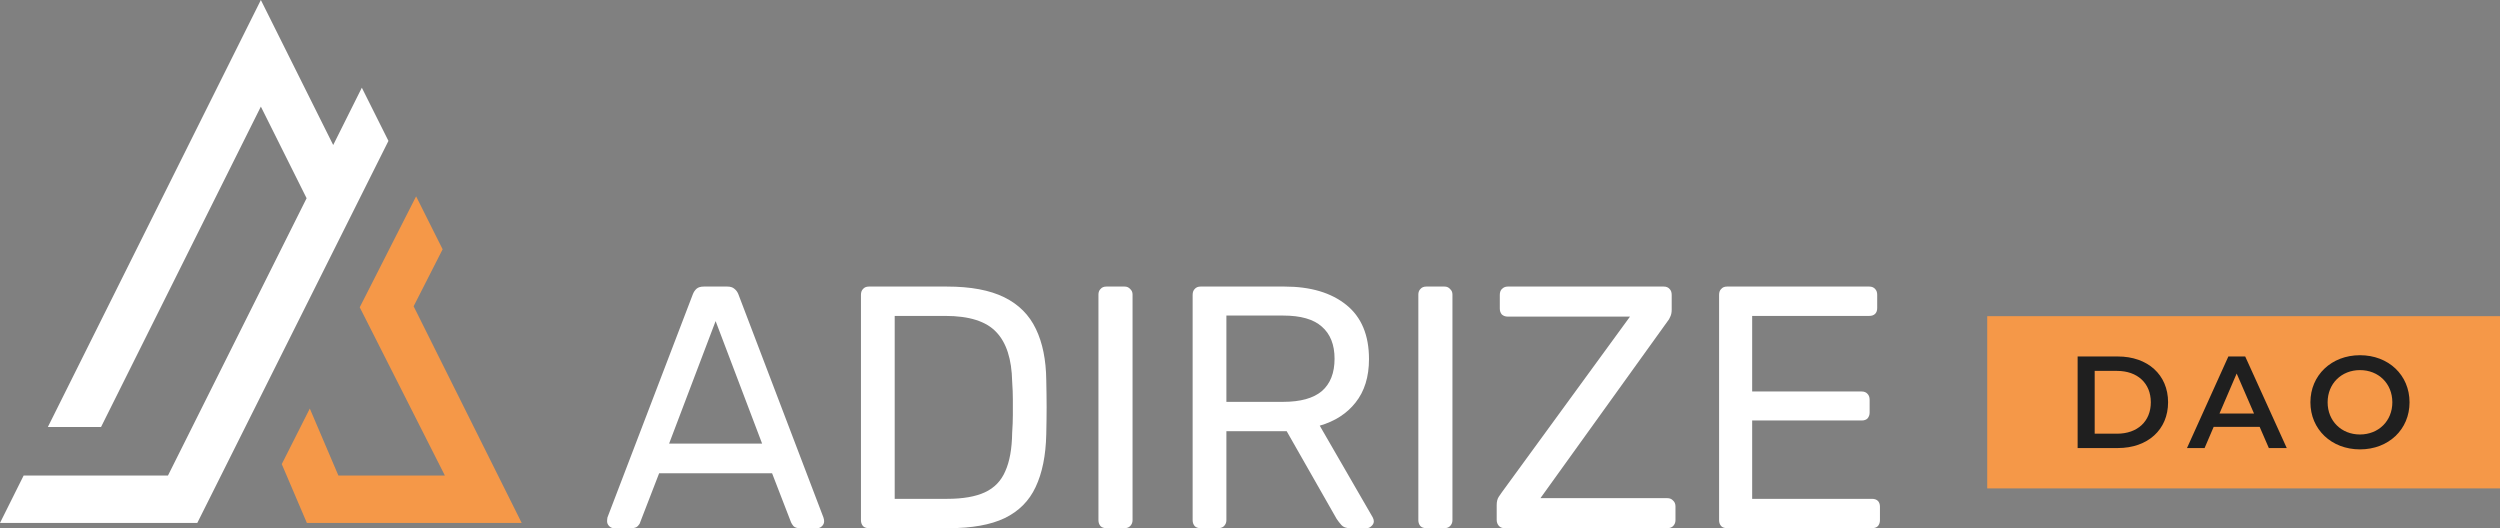 <svg width="142" height="30" viewBox="0 0 142 30" fill="none" xmlns="http://www.w3.org/2000/svg">
<rect x="0" y="0" width="142" height="30" fill="#808080" stroke="none"/>
<path d="M20.552 4.981L18.926 8.237L14.817 0L2.718 24.254H5.739L14.817 6.055L17.415 11.259L9.54 27.012H4.362L4.365 27.01H1.343L0 29.703H11.206L22.064 8.003L20.552 4.981Z" fill="white"/>
<path d="M25.141 14.16L23.635 11.152L20.433 17.455L25.27 27.012H19.221L17.597 23.206L16.004 26.362L17.43 29.703H29.632L23.494 17.397L25.141 14.16Z" fill="#F59848"/>
<path d="M142 17.959H112.875V27.741H142V17.959Z" fill="#F59848"/>
<path d="M118.009 20.248H120.294C121.991 20.248 123.147 21.289 123.147 22.849C123.147 24.408 121.989 25.449 120.294 25.449H118.009V20.248ZM120.248 24.634C121.413 24.634 122.167 23.928 122.167 22.851C122.167 21.773 121.413 21.067 120.248 21.067H118.978V24.634H120.248Z" fill="#1F1F1F"/>
<path d="M128.349 24.247H125.736L125.22 25.451H124.22L126.571 20.248H127.528L129.888 25.451H128.871L128.349 24.247ZM128.029 23.49L127.043 21.216L126.066 23.49H128.029Z" fill="#1F1F1F"/>
<path d="M131.231 22.851C131.231 21.314 132.427 20.176 134.047 20.176C135.669 20.176 136.862 21.305 136.862 22.851C136.862 24.396 135.667 25.525 134.047 25.525C132.425 25.525 131.231 24.387 131.231 22.851ZM135.885 22.851C135.885 21.787 135.101 21.022 134.047 21.022C132.995 21.022 132.209 21.787 132.209 22.851C132.209 23.914 132.993 24.679 134.047 24.679C135.099 24.677 135.885 23.914 135.885 22.851Z" fill="#1F1F1F"/>
<path d="M34.875 30C34.77 30 34.679 29.961 34.601 29.883C34.523 29.804 34.483 29.713 34.483 29.608C34.483 29.543 34.49 29.471 34.503 29.392L39.355 16.709C39.407 16.578 39.479 16.473 39.571 16.395C39.662 16.317 39.799 16.277 39.981 16.277H41.312C41.481 16.277 41.612 16.317 41.703 16.395C41.807 16.473 41.886 16.578 41.938 16.709L46.771 29.392C46.797 29.471 46.81 29.543 46.81 29.608C46.81 29.713 46.771 29.804 46.692 29.883C46.614 29.961 46.523 30 46.419 30H45.421C45.264 30 45.147 29.961 45.069 29.883C45.003 29.804 44.958 29.732 44.931 29.667L43.855 26.883H37.438L36.362 29.667C36.349 29.732 36.303 29.804 36.225 29.883C36.147 29.961 36.029 30 35.873 30H34.875ZM38.005 25.197H43.288L40.647 18.238L38.005 25.197Z" fill="white"/>
<path d="M49.352 30C49.208 30 49.097 29.961 49.019 29.883C48.941 29.791 48.902 29.68 48.902 29.549V16.748C48.902 16.604 48.941 16.493 49.019 16.415C49.097 16.323 49.208 16.277 49.352 16.277H53.793C55.137 16.277 56.219 16.48 57.041 16.885C57.863 17.29 58.463 17.891 58.841 18.689C59.219 19.473 59.415 20.44 59.428 21.59C59.441 22.178 59.448 22.694 59.448 23.139C59.448 23.583 59.441 24.093 59.428 24.668C59.402 25.87 59.2 26.87 58.822 27.667C58.456 28.451 57.87 29.04 57.061 29.432C56.265 29.811 55.209 30 53.891 30H49.352ZM50.819 28.334H53.793C54.693 28.334 55.411 28.21 55.946 27.961C56.48 27.713 56.865 27.314 57.1 26.765C57.348 26.216 57.478 25.491 57.491 24.589C57.517 24.197 57.53 23.858 57.53 23.57C57.53 23.269 57.53 22.975 57.53 22.688C57.53 22.387 57.517 22.047 57.491 21.668C57.465 20.401 57.165 19.466 56.591 18.865C56.017 18.251 55.052 17.944 53.695 17.944H50.819V28.334Z" fill="white"/>
<path d="M62.842 30C62.698 30 62.587 29.961 62.509 29.883C62.431 29.791 62.392 29.68 62.392 29.549V16.728C62.392 16.598 62.431 16.493 62.509 16.415C62.587 16.323 62.698 16.277 62.842 16.277H63.879C64.009 16.277 64.113 16.323 64.192 16.415C64.283 16.493 64.329 16.598 64.329 16.728V29.549C64.329 29.68 64.283 29.791 64.192 29.883C64.113 29.961 64.009 30 63.879 30H62.842Z" fill="white"/>
<path d="M68.192 30C68.048 30 67.937 29.961 67.859 29.883C67.781 29.791 67.742 29.68 67.742 29.549V16.748C67.742 16.604 67.781 16.493 67.859 16.415C67.937 16.323 68.048 16.277 68.192 16.277H72.966C74.439 16.277 75.607 16.624 76.468 17.316C77.329 18.009 77.759 19.035 77.759 20.394C77.759 21.401 77.505 22.224 76.996 22.864C76.501 23.492 75.822 23.929 74.961 24.178L77.974 29.392C78.013 29.471 78.033 29.543 78.033 29.608C78.033 29.713 77.987 29.804 77.896 29.883C77.818 29.961 77.727 30 77.622 30H76.683C76.461 30 76.298 29.941 76.194 29.824C76.09 29.706 75.998 29.588 75.92 29.471L73.083 24.491H69.659V29.549C69.659 29.68 69.613 29.791 69.522 29.883C69.444 29.961 69.333 30 69.189 30H68.192ZM69.659 22.825H72.887C73.866 22.825 74.596 22.622 75.079 22.217C75.561 21.799 75.803 21.185 75.803 20.375C75.803 19.577 75.561 18.97 75.079 18.551C74.609 18.133 73.879 17.924 72.887 17.924H69.659V22.825Z" fill="white"/>
<path d="M81.013 30C80.869 30 80.758 29.961 80.68 29.883C80.602 29.791 80.562 29.68 80.562 29.549V16.728C80.562 16.598 80.602 16.493 80.68 16.415C80.758 16.323 80.869 16.277 81.013 16.277H82.049C82.18 16.277 82.284 16.323 82.362 16.415C82.454 16.493 82.499 16.598 82.499 16.728V29.549C82.499 29.68 82.454 29.791 82.362 29.883C82.284 29.961 82.18 30 82.049 30H81.013Z" fill="white"/>
<path d="M85.462 30C85.319 30 85.208 29.954 85.13 29.863C85.052 29.771 85.012 29.66 85.012 29.53V28.687C85.012 28.491 85.052 28.334 85.13 28.216C85.208 28.099 85.267 28.014 85.306 27.961L92.584 17.983H85.638C85.508 17.983 85.397 17.944 85.306 17.865C85.228 17.774 85.189 17.663 85.189 17.532V16.748C85.189 16.604 85.228 16.493 85.306 16.415C85.397 16.323 85.508 16.277 85.638 16.277H94.502C94.645 16.277 94.756 16.323 94.834 16.415C94.913 16.493 94.952 16.604 94.952 16.748V17.591C94.952 17.748 94.926 17.878 94.874 17.983C94.834 18.087 94.776 18.186 94.698 18.277L87.497 28.295H94.698C94.841 28.295 94.952 28.34 95.03 28.432C95.121 28.51 95.167 28.621 95.167 28.765V29.549C95.167 29.68 95.121 29.791 95.03 29.883C94.952 29.961 94.841 30 94.698 30H85.462Z" fill="white"/>
<path d="M98.094 30C97.951 30 97.84 29.961 97.762 29.883C97.683 29.791 97.644 29.68 97.644 29.549V16.748C97.644 16.604 97.683 16.493 97.762 16.415C97.84 16.323 97.951 16.277 98.094 16.277H106.175C106.318 16.277 106.429 16.323 106.508 16.415C106.586 16.493 106.625 16.604 106.625 16.748V17.493C106.625 17.637 106.586 17.748 106.508 17.826C106.429 17.904 106.318 17.944 106.175 17.944H99.523V22.237H105.744C105.888 22.237 105.999 22.283 106.077 22.374C106.155 22.453 106.195 22.564 106.195 22.707V23.433C106.195 23.564 106.155 23.675 106.077 23.766C105.999 23.845 105.888 23.884 105.744 23.884H99.523V28.334H106.331C106.475 28.334 106.586 28.373 106.664 28.451C106.742 28.53 106.781 28.641 106.781 28.785V29.549C106.781 29.68 106.742 29.791 106.664 29.883C106.586 29.961 106.475 30 106.331 30H98.094Z" fill="white"/>
</svg>
